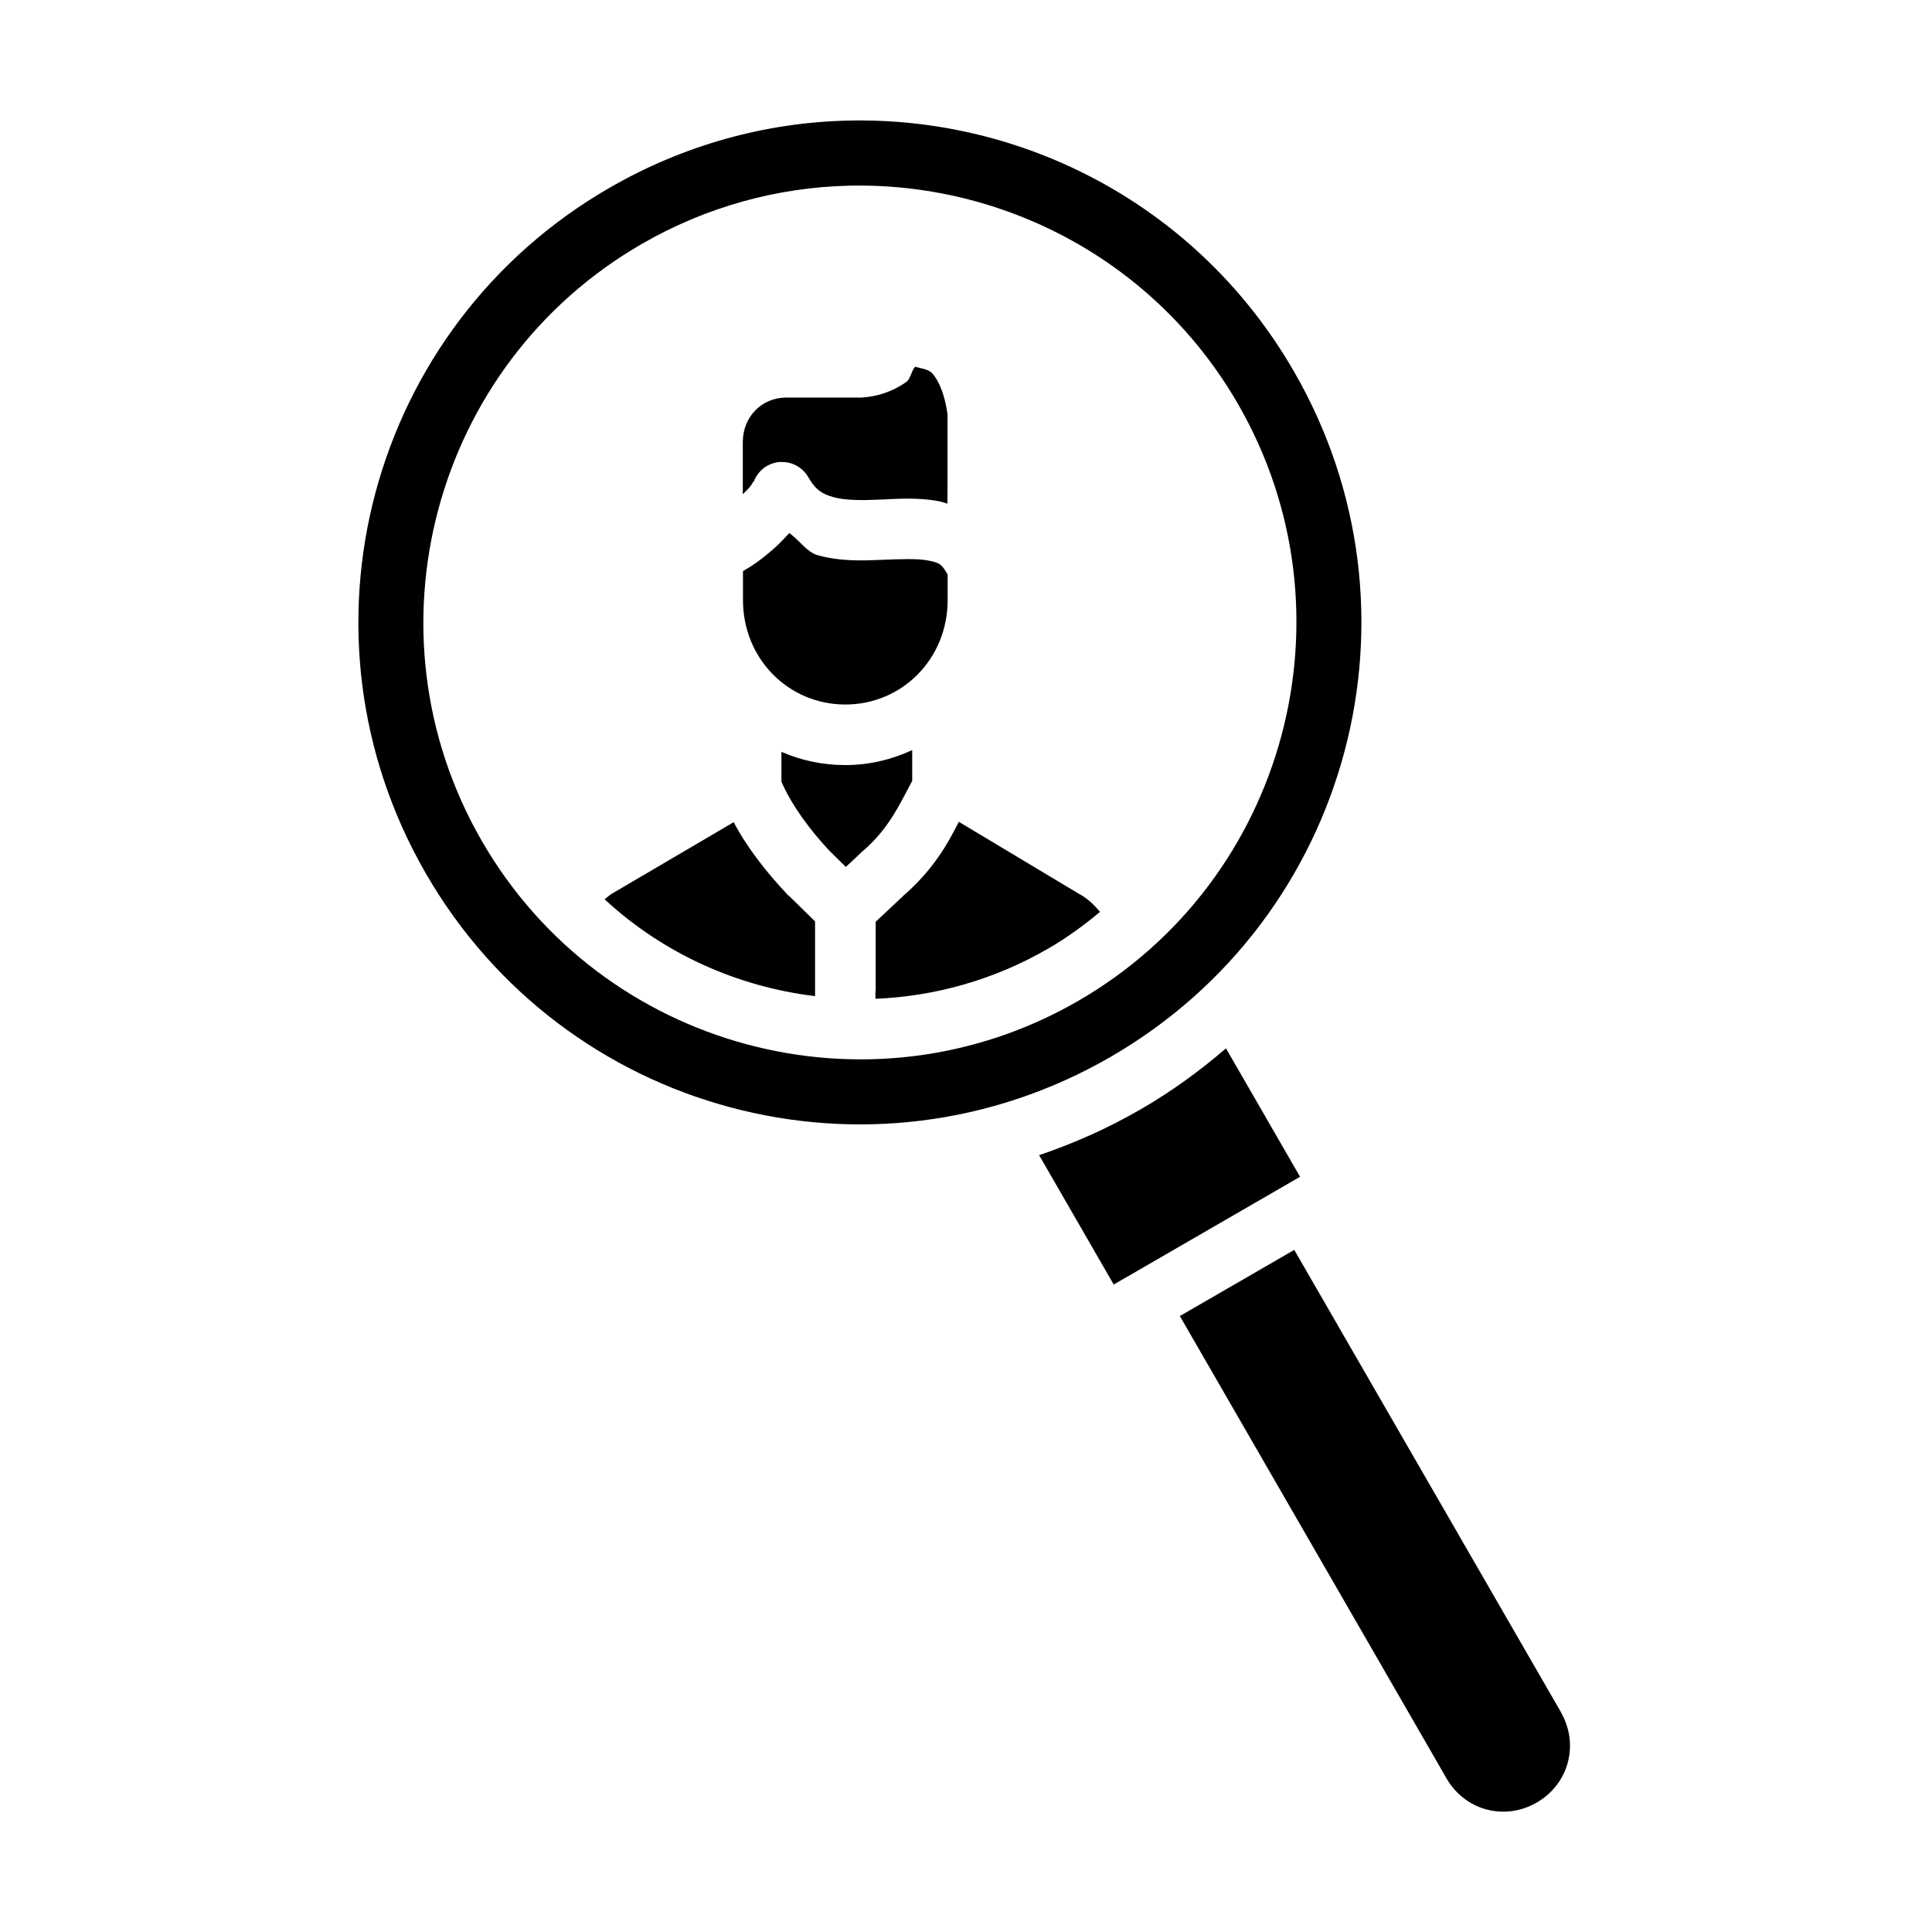 <svg xmlns="http://www.w3.org/2000/svg" width="32" height="32" viewBox="0 0 32 32"><path fill-rule="evenodd" d="m 14.021,1.998 c 2.944,-0.078 5.834,1.42 7.412,4.156 2.296,3.98 0.937,9.054 -3.039,11.352 -3.976,2.298 -9.046,0.939 -11.342,-3.041 -2.296,-3.98 -0.937,-9.054 3.039,-11.352 1.243,-0.718 2.591,-1.08 3.93,-1.115 z m 0.025,1.078 c -1.166,0.03 -2.341,0.343 -3.42,0.967 -3.454,1.996 -4.64,6.428 -2.646,9.885 1.994,3.457 6.425,4.646 9.879,2.65 3.454,-1.996 4.64,-6.43 2.646,-9.887 -1.371,-2.376 -3.894,-3.681 -6.459,-3.615 z m 1.111,2.998 c 0.1,0.03 0.223,0.038 0.291,0.117 0.109,0.127 0.204,0.36 0.246,0.674 l 0,1.477 -0.002,-0.404 0,0.404 c -0.048,-0.014 -0.097,-0.032 -0.145,-0.041 -0.357,-0.066 -0.691,-0.038 -0.992,-0.025 -0.301,0.013 -0.564,0.01 -0.748,-0.041 -0.184,-0.051 -0.295,-0.115 -0.42,-0.332 -0.094,-0.163 -0.271,-0.26 -0.459,-0.25 l 0,-0.002 c -0.217,0.011 -0.401,0.161 -0.457,0.371 0.032,-0.119 0.005,-0.023 -0.057,0.051 -0.028,0.033 -0.074,0.075 -0.111,0.113 l 0,-0.863 c 0,-0.422 0.316,-0.738 0.719,-0.738 l 1.232,0 0.018,0 c 0.255,-0.017 0.509,-0.095 0.738,-0.258 0.073,-0.052 0.083,-0.178 0.146,-0.252 z M 13.072,8.828 c 0.165,0.116 0.294,0.319 0.469,0.367 0.38,0.106 0.742,0.091 1.059,0.078 0.317,-0.013 0.592,-0.024 0.766,0.01 0.174,0.032 0.225,0.054 0.303,0.189 0.008,0.015 0.018,0.029 0.027,0.043 l 0,0.424 c 0,0.972 -0.752,1.73 -1.695,1.73 -0.943,0 -1.695,-0.759 -1.695,-1.73 l 0,-0.48 c 0.042,-0.026 0.085,-0.05 0.127,-0.076 0.14,-0.089 0.274,-0.198 0.402,-0.312 0.087,-0.078 0.162,-0.16 0.238,-0.242 z m 2.037,3.596 0,0.51 c -0.218,0.406 -0.39,0.795 -0.82,1.164 l -0.025,0.021 -0.02,0.021 -0.234,0.219 -0.244,-0.24 -0.014,-0.012 C 13.407,13.739 13.111,13.335 12.943,12.947 l 0,-0.494 c 0.325,0.141 0.681,0.219 1.057,0.219 0.397,0 0.77,-0.091 1.109,-0.248 z m 0.773,1.188 2.006,1.203 0.004,0 c 0.13,0.075 0.235,0.177 0.328,0.289 -0.267,0.222 -0.55,0.43 -0.861,0.609 C 16.455,16.236 15.474,16.503 14.5,16.543 l 0,-0.133 0.004,0 0,-1.143 0.457,-0.428 0.027,-0.029 -0.049,0.047 c 0.518,-0.444 0.759,-0.883 0.943,-1.246 z m -3.73,0.006 c 0.236,0.444 0.552,0.837 0.877,1.184 l 0.018,0.02 0.043,0.037 0.41,0.402 0,1.238 c -1.285,-0.155 -2.513,-0.703 -3.486,-1.604 0.045,-0.034 0.085,-0.073 0.135,-0.102 l 0.002,0 z m 8.154,3.746 1.227,2.127 -3.086,1.785 -1.236,-2.143 c 0.574,-0.194 1.139,-0.445 1.684,-0.76 0.512,-0.296 0.98,-0.638 1.412,-1.01 z m 1.131,3.338 4.418,7.658 -0.002,0 c 0.307,0.533 0.132,1.188 -0.4,1.496 -0.532,0.307 -1.187,0.132 -1.494,-0.4 l -1.219,-2.115 -2.266,-3.928 -0.932,-1.615 z" color="#000" font-family="sans-serif" font-weight="400" overflow="visible" white-space="normal" style="line-height:normal;text-indent:0;text-align:start;text-decoration-line:none;text-decoration-style:solid;text-decoration-color:#000;text-transform:none;block-progression:tb;isolation:auto;mix-blend-mode:normal"/></svg>